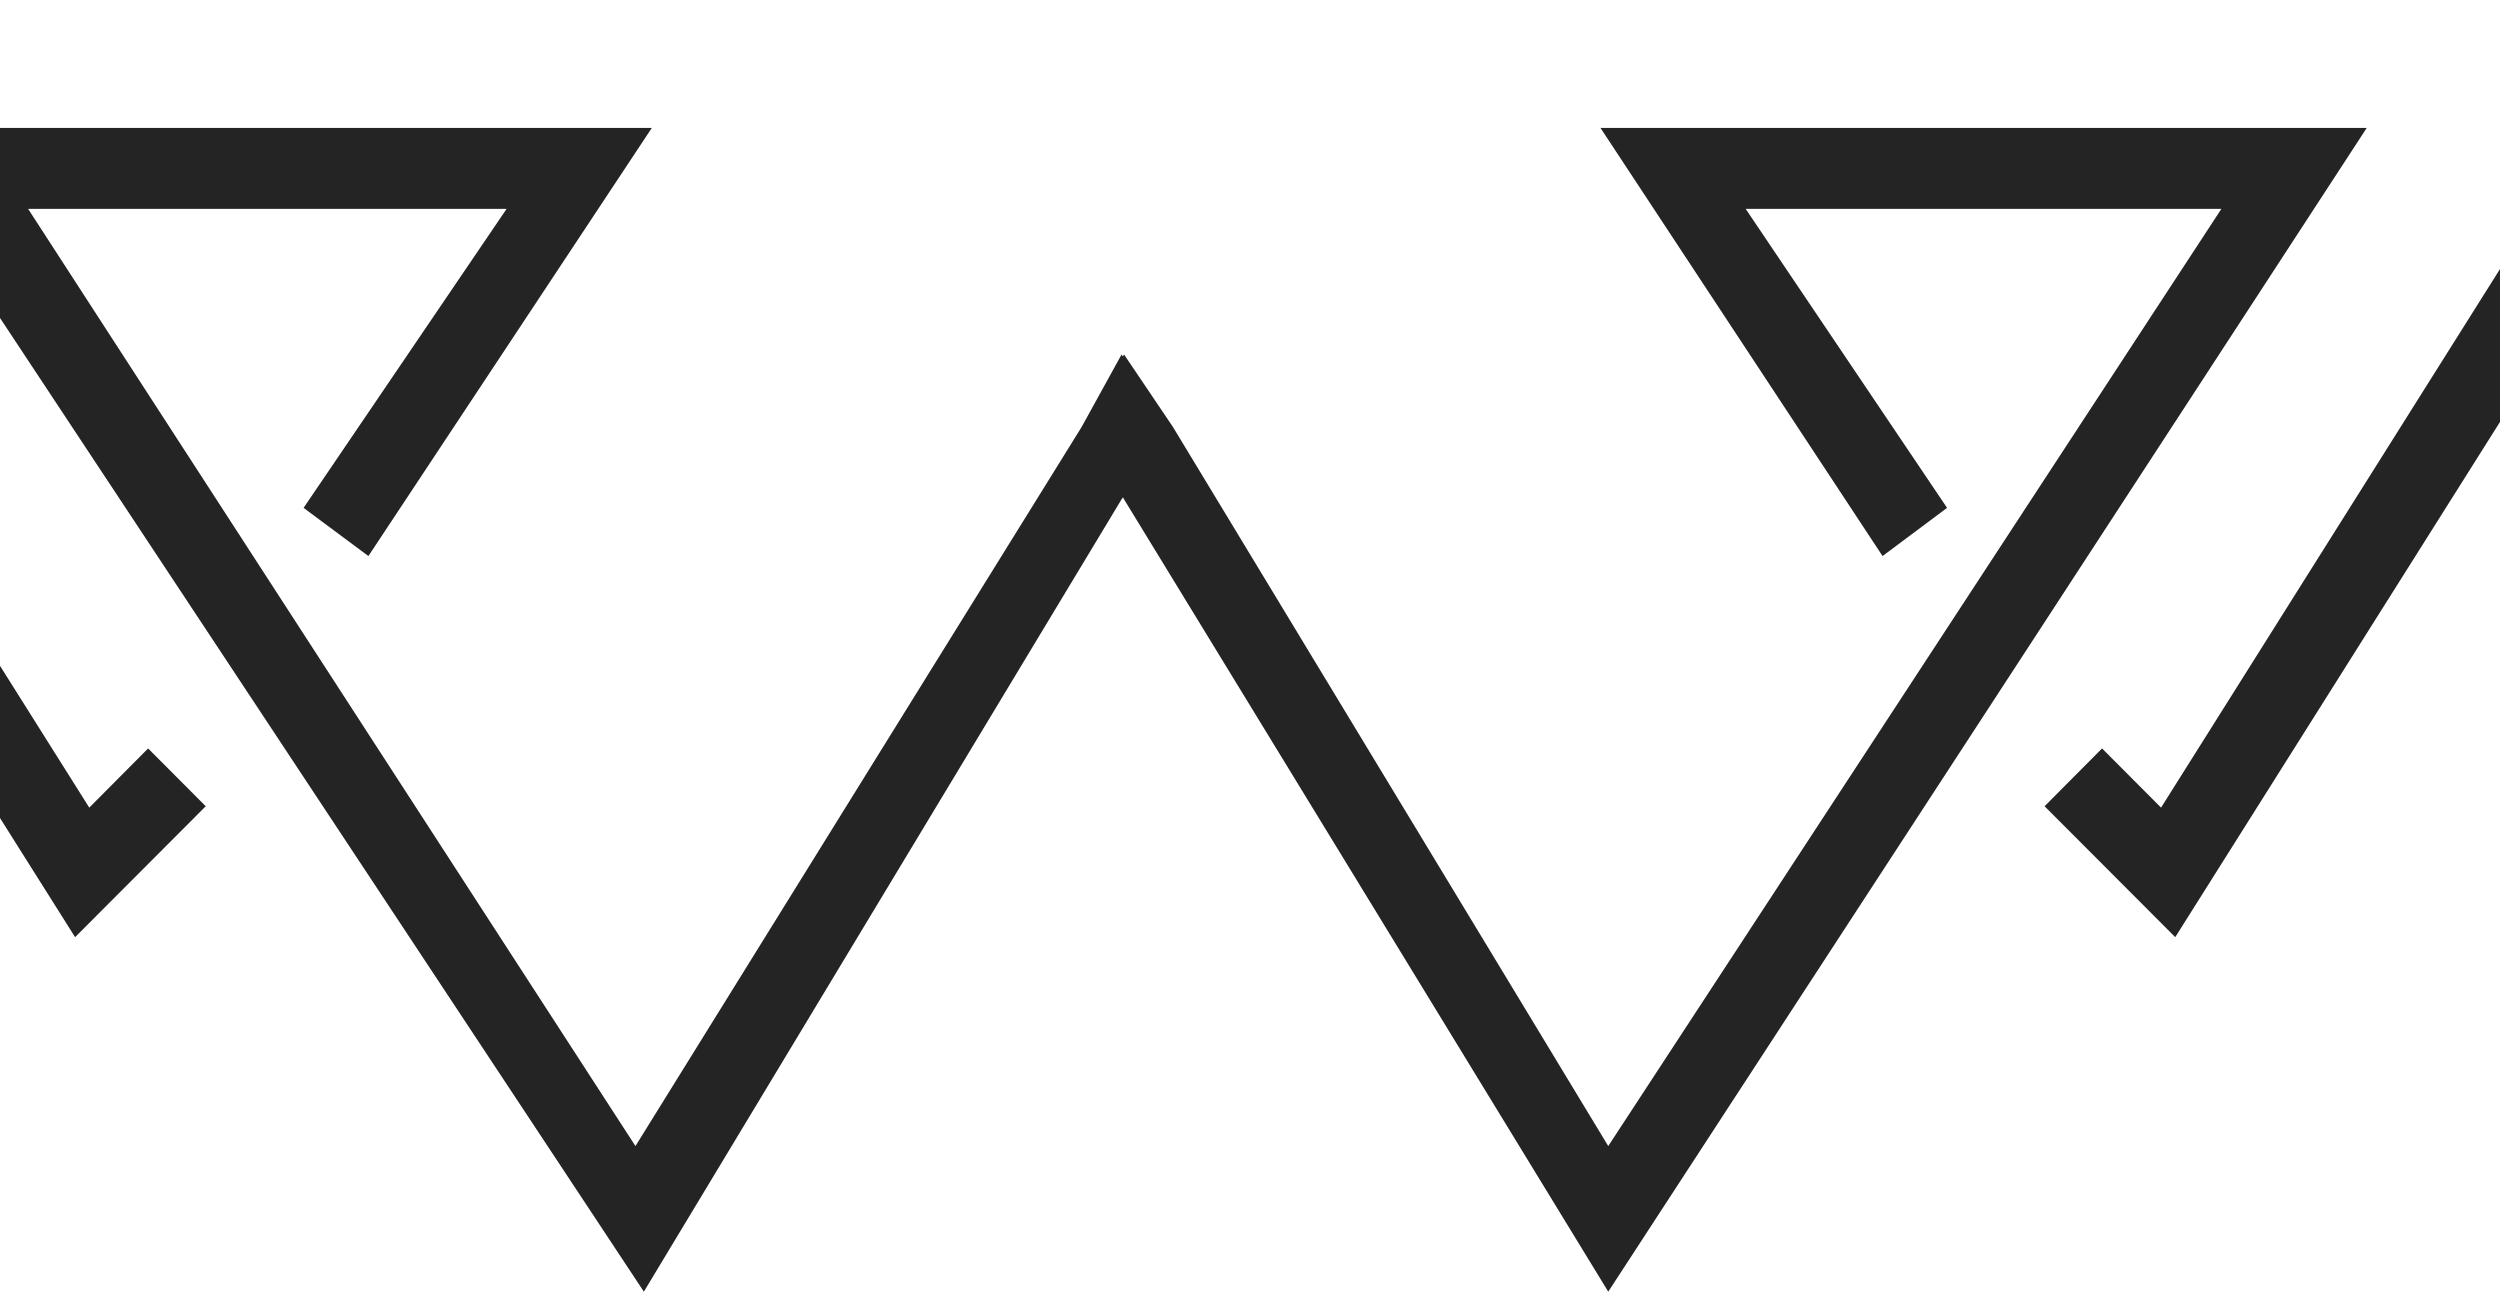 <svg width="1920" height="992" viewBox="0 0 1920 992" fill="none" xmlns="http://www.w3.org/2000/svg">
<path d="M1659.69 620.253L1614.38 574.8L1570.24 619.196L1670.58 719.733L2124.25 0H2050.02L1659.69 620.253Z" fill="#242424"/>
<path d="M832.754 327.867L863.265 383.485L1235.13 992.001L1817.65 98.254H1229.17L1445.79 427.042L1495.35 390.042L1340.69 160.429H1706.01L1235.13 880.18L900.792 327.867L863.265 272.249L832.754 327.867Z" fill="#242424"/>
<path d="M68.56 620.253L113.751 574.8L158.005 619.196L57.671 719.733L-396 0H-321.891L68.56 620.253Z" fill="#242424"/>
<path d="M899.045 327.867L861.359 383.485L494.485 992.001L-96.506 98.254H500.59L282.93 427.042L233.152 390.042L389.06 160.429H21.599L488.028 880.18L830.718 327.867L861.359 272.249L899.045 327.867Z" fill="#242424"/>
</svg>
